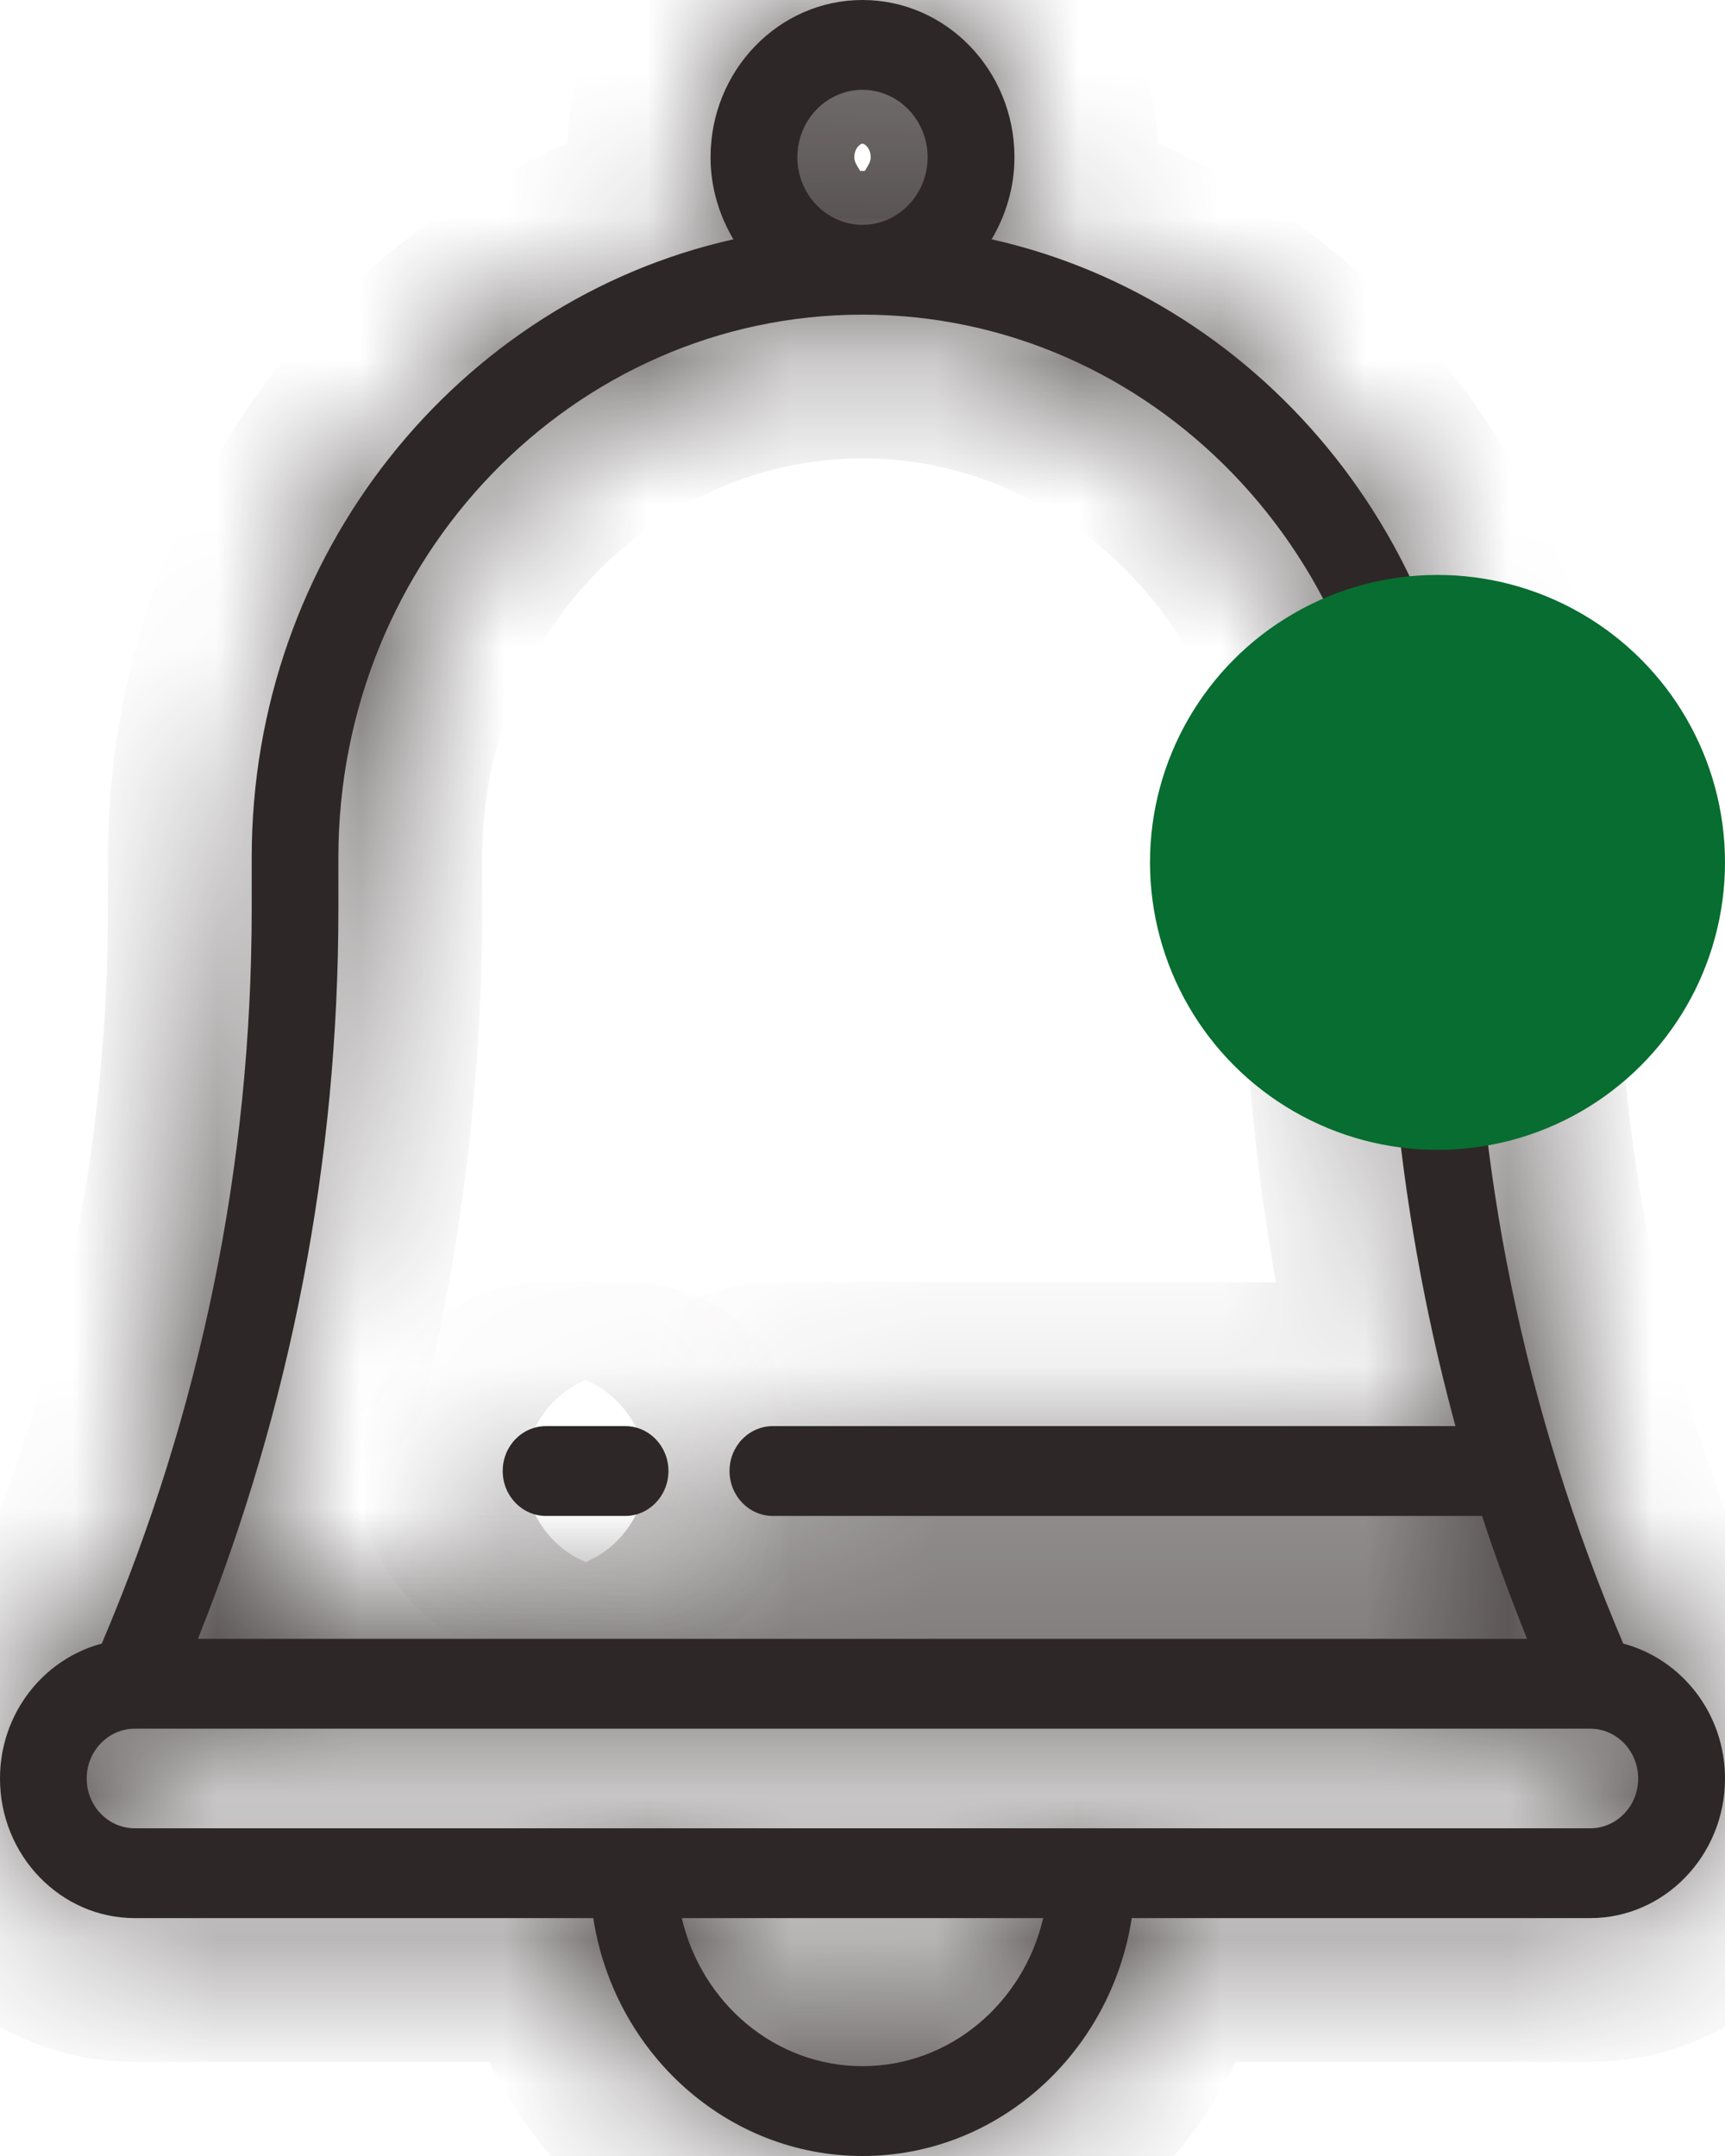 <svg width="12" height="15" viewBox="0 0 12 15" fill="none" xmlns="http://www.w3.org/2000/svg">
<mask id="path-1-inside-1_601_448" fill="white">
<path d="M0 12.374C0 12.909 0.421 13.345 0.938 13.345H4.127C4.272 14.282 5.056 15 6 15C6.944 15 7.728 14.282 7.873 13.345H11.062C11.579 13.345 12 12.909 12 12.374C12 11.921 11.698 11.543 11.292 11.435C10.602 9.815 10.249 8.097 10.249 6.322V5.965C10.249 3.857 8.811 2.093 6.898 1.665C6.997 1.498 7.057 1.304 7.057 1.094C7.057 0.491 6.583 0 6 0C5.417 0 4.943 0.491 4.943 1.094C4.943 1.304 5.003 1.498 5.102 1.665C3.189 2.093 1.751 3.857 1.751 5.965V6.322C1.751 8.097 1.398 9.815 0.708 11.435C0.302 11.543 0 11.921 0 12.374ZM6 14.375C5.39 14.375 4.88 13.934 4.743 13.345H7.257C7.12 13.934 6.61 14.375 6 14.375ZM5.547 1.094C5.547 0.836 5.75 0.625 6 0.625C6.25 0.625 6.453 0.836 6.453 1.094C6.453 1.353 6.25 1.564 6 1.564C5.75 1.564 5.547 1.353 5.547 1.094ZM2.354 6.322V5.965C2.354 3.883 3.99 2.189 6 2.189C8.01 2.189 9.646 3.883 9.646 5.965V6.322C9.646 7.552 9.808 8.756 10.125 9.922H5.377C5.21 9.922 5.075 10.061 5.075 10.234C5.075 10.407 5.21 10.547 5.377 10.547H10.31C10.404 10.835 10.51 11.12 10.623 11.402H1.377C2.023 9.786 2.354 8.08 2.354 6.322ZM0.938 12.027H11.062C11.247 12.027 11.396 12.183 11.396 12.374C11.396 12.565 11.247 12.72 11.062 12.72H0.938C0.753 12.72 0.603 12.565 0.603 12.374C0.603 12.183 0.753 12.027 0.938 12.027Z"/>
</mask>
<path d="M0 12.374C0 12.909 0.421 13.345 0.938 13.345H4.127C4.272 14.282 5.056 15 6 15C6.944 15 7.728 14.282 7.873 13.345H11.062C11.579 13.345 12 12.909 12 12.374C12 11.921 11.698 11.543 11.292 11.435C10.602 9.815 10.249 8.097 10.249 6.322V5.965C10.249 3.857 8.811 2.093 6.898 1.665C6.997 1.498 7.057 1.304 7.057 1.094C7.057 0.491 6.583 0 6 0C5.417 0 4.943 0.491 4.943 1.094C4.943 1.304 5.003 1.498 5.102 1.665C3.189 2.093 1.751 3.857 1.751 5.965V6.322C1.751 8.097 1.398 9.815 0.708 11.435C0.302 11.543 0 11.921 0 12.374ZM6 14.375C5.39 14.375 4.88 13.934 4.743 13.345H7.257C7.12 13.934 6.61 14.375 6 14.375ZM5.547 1.094C5.547 0.836 5.75 0.625 6 0.625C6.25 0.625 6.453 0.836 6.453 1.094C6.453 1.353 6.25 1.564 6 1.564C5.75 1.564 5.547 1.353 5.547 1.094ZM2.354 6.322V5.965C2.354 3.883 3.99 2.189 6 2.189C8.01 2.189 9.646 3.883 9.646 5.965V6.322C9.646 7.552 9.808 8.756 10.125 9.922H5.377C5.21 9.922 5.075 10.061 5.075 10.234C5.075 10.407 5.21 10.547 5.377 10.547H10.31C10.404 10.835 10.51 11.12 10.623 11.402H1.377C2.023 9.786 2.354 8.08 2.354 6.322ZM0.938 12.027H11.062C11.247 12.027 11.396 12.183 11.396 12.374C11.396 12.565 11.247 12.72 11.062 12.72H0.938C0.753 12.72 0.603 12.565 0.603 12.374C0.603 12.183 0.753 12.027 0.938 12.027Z" fill="#2E2727"/>
<path d="M4.127 13.345L5.115 13.192L4.984 12.345H4.127V13.345ZM7.873 13.345V12.345H7.016L6.885 13.192L7.873 13.345ZM11.292 11.435L10.372 11.827L10.564 12.277L11.037 12.402L11.292 11.435ZM6.898 1.665L6.038 1.153L5.333 2.339L6.679 2.64L6.898 1.665ZM7.057 1.094H6.057H7.057ZM5.102 1.665L5.321 2.64L6.667 2.339L5.962 1.153L5.102 1.665ZM0.708 11.435L0.963 12.402L1.436 12.277L1.628 11.827L0.708 11.435ZM4.743 13.345V12.345H3.484L3.769 13.571L4.743 13.345ZM7.257 13.345L8.231 13.571L8.516 12.345H7.257V13.345ZM10.125 9.922V10.922H11.434L11.09 9.659L10.125 9.922ZM10.31 10.547L11.261 10.238L11.037 9.547H10.31V10.547ZM10.623 11.402V12.402H12.1L11.552 11.031L10.623 11.402ZM1.377 11.402L0.448 11.031L-0.1 12.402H1.377V11.402ZM-1 12.374C-1 13.428 -0.164 14.345 0.938 14.345V12.345C0.951 12.345 0.964 12.348 0.975 12.353C0.985 12.357 0.991 12.363 0.994 12.366C1 12.371 1 12.376 1 12.374H-1ZM0.938 14.345H4.127V12.345H0.938V14.345ZM3.139 13.498C3.354 14.886 4.527 16 6 16V14C5.585 14 5.19 13.677 5.115 13.192L3.139 13.498ZM6 16C7.473 16 8.646 14.886 8.861 13.498L6.885 13.192C6.81 13.677 6.415 14 6 14V16ZM7.873 14.345H11.062V12.345H7.873V14.345ZM11.062 14.345C12.164 14.345 13 13.428 13 12.374H11C11 12.376 11 12.371 11.006 12.366C11.008 12.363 11.015 12.357 11.025 12.353C11.036 12.348 11.05 12.345 11.062 12.345V14.345ZM13 12.374C13 11.47 12.396 10.693 11.548 10.469L11.037 12.402C11.017 12.397 11.008 12.387 11.005 12.383C11.003 12.381 11.002 12.379 11.001 12.376C11 12.373 11 12.372 11 12.374H13ZM12.213 11.044C11.575 9.547 11.249 7.962 11.249 6.322H9.249C9.249 8.232 9.63 10.084 10.372 11.827L12.213 11.044ZM11.249 6.322V5.965H9.249V6.322H11.249ZM11.249 5.965C11.249 3.401 9.497 1.222 7.116 0.689L6.679 2.64C8.124 2.964 9.249 4.314 9.249 5.965H11.249ZM7.757 2.176C7.94 1.868 8.057 1.499 8.057 1.094H6.057C6.057 1.109 6.053 1.128 6.038 1.153L7.757 2.176ZM8.057 1.094C8.057 -0.028 7.168 -1 6 -1V1C6.003 1 6.012 1 6.028 1.016C6.043 1.032 6.057 1.058 6.057 1.094H8.057ZM6 -1C4.832 -1 3.943 -0.028 3.943 1.094H5.943C5.943 1.058 5.957 1.032 5.972 1.016C5.988 1 5.997 1 6 1V-1ZM3.943 1.094C3.943 1.499 4.06 1.868 4.243 2.176L5.962 1.153C5.947 1.128 5.943 1.109 5.943 1.094H3.943ZM4.884 0.689C2.503 1.222 0.751 3.401 0.751 5.965H2.751C2.751 4.314 3.876 2.964 5.321 2.64L4.884 0.689ZM0.751 5.965V6.322H2.751V5.965H0.751ZM0.751 6.322C0.751 7.962 0.425 9.547 -0.212 11.044L1.628 11.827C2.37 10.084 2.751 8.232 2.751 6.322H0.751ZM0.452 10.469C-0.396 10.693 -1 11.47 -1 12.374H1C1 12.372 1 12.373 0.999 12.376C0.998 12.379 0.997 12.381 0.995 12.383C0.992 12.387 0.983 12.397 0.963 12.402L0.452 10.469ZM6 13.375C5.893 13.375 5.758 13.293 5.717 13.119L3.769 13.571C4.002 14.575 4.886 15.375 6 15.375V13.375ZM4.743 14.345H7.257V12.345H4.743V14.345ZM6.283 13.119C6.242 13.293 6.107 13.375 6 13.375V15.375C7.114 15.375 7.998 14.575 8.231 13.571L6.283 13.119ZM6.547 1.094C6.547 1.355 6.335 1.625 6 1.625V-0.375C5.165 -0.375 4.547 0.316 4.547 1.094H6.547ZM6 1.625C5.665 1.625 5.453 1.355 5.453 1.094H7.453C7.453 0.316 6.835 -0.375 6 -0.375V1.625ZM5.453 1.094C5.453 0.834 5.665 0.564 6 0.564V2.564C6.835 2.564 7.453 1.872 7.453 1.094H5.453ZM6 0.564C6.335 0.564 6.547 0.834 6.547 1.094H4.547C4.547 1.872 5.165 2.564 6 2.564V0.564ZM3.354 6.322V5.965H1.354V6.322H3.354ZM3.354 5.965C3.354 4.402 4.575 3.189 6 3.189V1.189C3.404 1.189 1.354 3.364 1.354 5.965H3.354ZM6 3.189C7.425 3.189 8.646 4.402 8.646 5.965H10.646C10.646 3.364 8.596 1.189 6 1.189V3.189ZM8.646 5.965V6.322H10.646V5.965H8.646ZM8.646 6.322C8.646 7.64 8.82 8.933 9.16 10.184L11.09 9.659C10.796 8.579 10.646 7.463 10.646 6.322H8.646ZM10.125 8.922H5.377V10.922H10.125V8.922ZM5.377 8.922C4.626 8.922 4.075 9.542 4.075 10.234H6.075C6.075 10.581 5.795 10.922 5.377 10.922V8.922ZM4.075 10.234C4.075 10.926 4.626 11.547 5.377 11.547V9.547C5.795 9.547 6.075 9.888 6.075 10.234H4.075ZM5.377 11.547H10.31V9.547H5.377V11.547ZM9.359 10.855C9.462 11.171 9.577 11.477 9.695 11.774L11.552 11.031C11.444 10.761 11.346 10.499 11.261 10.238L9.359 10.855ZM10.623 10.402H1.377V12.402H10.623V10.402ZM2.305 11.774C2.998 10.04 3.354 8.208 3.354 6.322H1.354C1.354 7.953 1.047 9.533 0.448 11.031L2.305 11.774ZM0.938 13.027H11.062V11.027H0.938V13.027ZM11.062 13.027C10.662 13.027 10.396 12.702 10.396 12.374H12.396C12.396 11.664 11.832 11.027 11.062 11.027V13.027ZM10.396 12.374C10.396 12.046 10.662 11.72 11.062 11.72V13.72C11.832 13.72 12.396 13.084 12.396 12.374H10.396ZM11.062 11.72H0.938V13.72H11.062V11.72ZM0.938 11.72C1.338 11.72 1.603 12.046 1.603 12.374H-0.397C-0.397 13.084 0.168 13.72 0.938 13.72V11.72ZM1.603 12.374C1.603 12.702 1.338 13.027 0.938 13.027V11.027C0.168 11.027 -0.397 11.664 -0.397 12.374H1.603Z" fill="#2E2727" mask="url(#path-1-inside-1_601_448)"/>
<mask id="path-3-inside-2_601_448" fill="white">
<path d="M3.799 10.547H4.349C4.515 10.547 4.65 10.407 4.65 10.234C4.65 10.061 4.515 9.922 4.349 9.922H3.799C3.632 9.922 3.497 10.061 3.497 10.234C3.497 10.407 3.632 10.547 3.799 10.547Z"/>
</mask>
<path d="M3.799 10.547H4.349C4.515 10.547 4.65 10.407 4.65 10.234C4.65 10.061 4.515 9.922 4.349 9.922H3.799C3.632 9.922 3.497 10.061 3.497 10.234C3.497 10.407 3.632 10.547 3.799 10.547Z" fill="#2E2727"/>
<path d="M3.799 11.547H4.349V9.547H3.799V11.547ZM4.349 11.547C5.1 11.547 5.65 10.926 5.65 10.234H3.65C3.65 9.888 3.93 9.547 4.349 9.547V11.547ZM5.65 10.234C5.65 9.542 5.1 8.922 4.349 8.922V10.922C3.93 10.922 3.65 10.581 3.65 10.234H5.65ZM4.349 8.922H3.799V10.922H4.349V8.922ZM3.799 8.922C3.048 8.922 2.497 9.542 2.497 10.234H4.497C4.497 10.581 4.217 10.922 3.799 10.922V8.922ZM2.497 10.234C2.497 10.926 3.048 11.547 3.799 11.547V9.547C4.217 9.547 4.497 9.888 4.497 10.234H2.497Z" fill="#2E2727" mask="url(#path-3-inside-2_601_448)"/>
<circle cx="2" cy="2" r="2" transform="matrix(1 0 0 -1 8 8)" fill="#086D30"/>
</svg>
